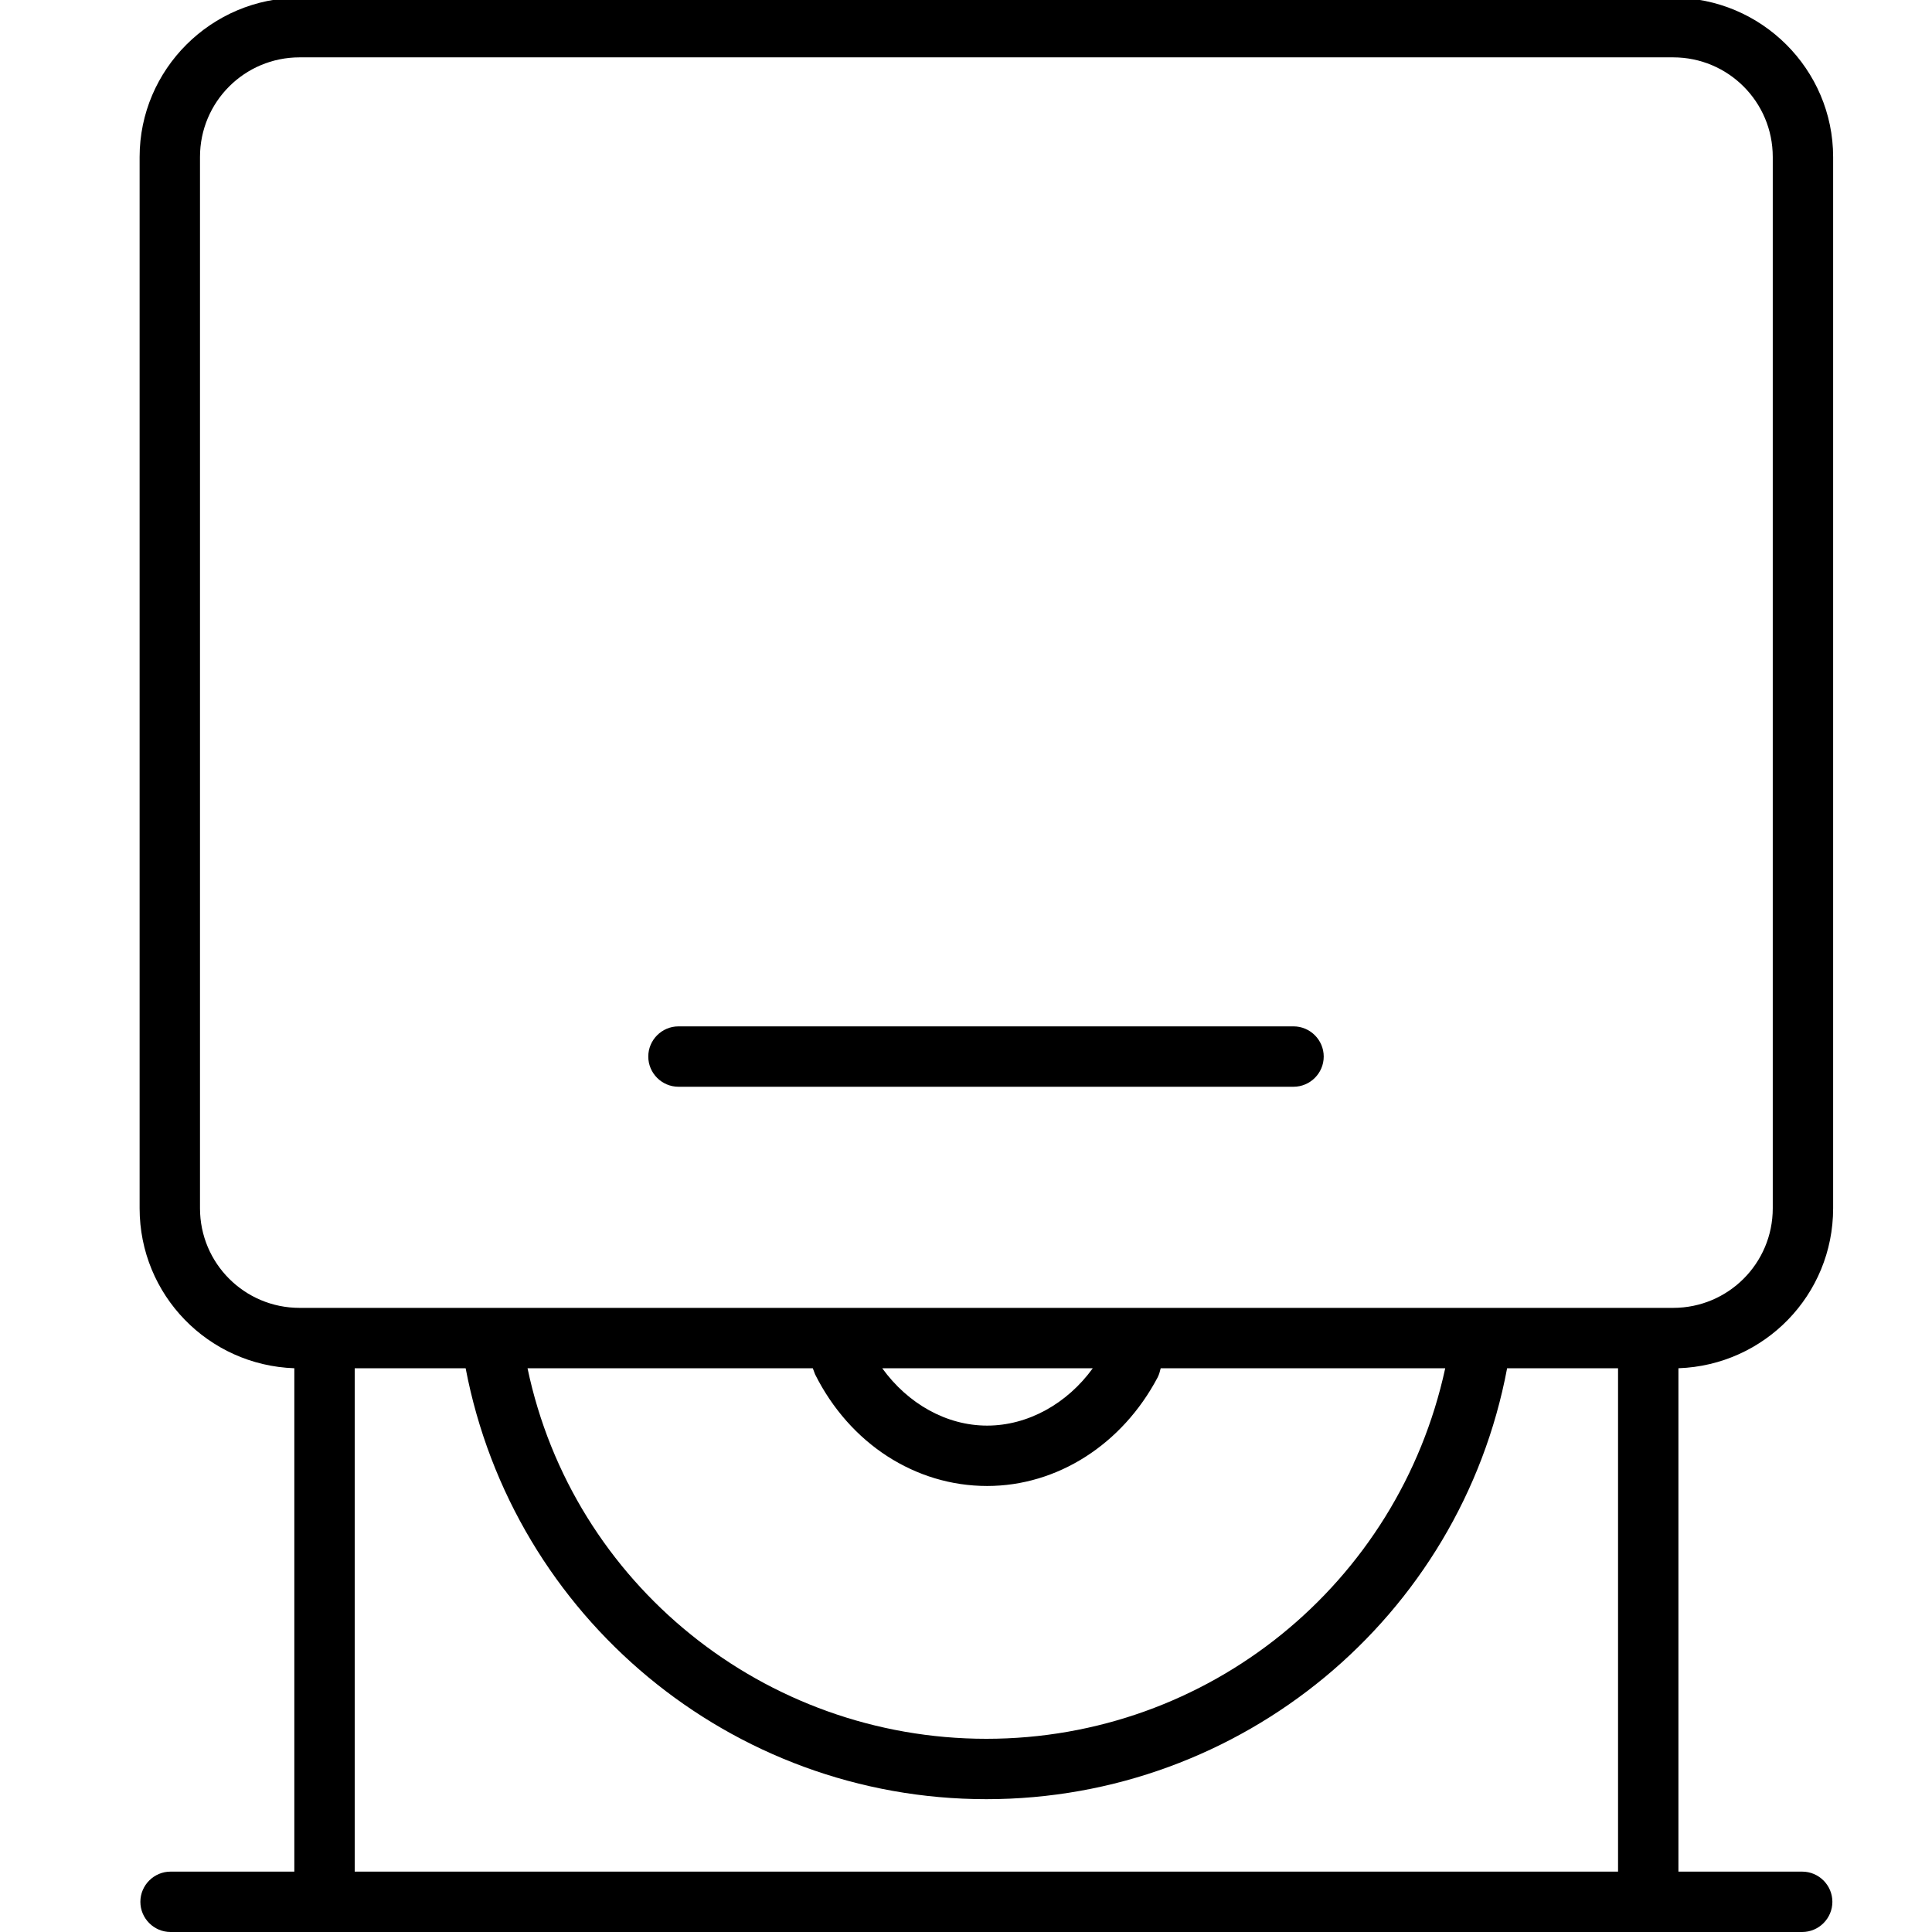 <?xml version="1.0" encoding="utf-8"?>
<!-- Generator: Adobe Illustrator 19.0.0, SVG Export Plug-In . SVG Version: 6.00 Build 0)  -->
<svg version="1.1" id="Camada_1" xmlns="http://www.w3.org/2000/svg" xmlns:xlink="http://www.w3.org/1999/xlink" x="0px" y="0px"
	 width="256px" height="256px" viewBox="0 0 256 256" style="enable-background:new 0 0 256 256;" xml:space="preserve">
<path d="M85.9,140c0-2.2,1.8-4,4-4h81.5c2.2,0,4,1.8,4,4s-1.8,4-4,4H89.9C87.7,144,85.9,142.2,85.9,140z M222.4,181.3V248h16.4
	c2.2,0,4,1.8,4,4s-1.8,4-4,4H22.6c-2.2,0-4-1.8-4-4s1.8-4,4-4H39v-66.7c-11.4-0.4-20.5-9.7-20.5-21.2V20.8C18.5,9.2,28-0.3,39.7-0.3
	h182c11.7,0,21.2,9.5,21.2,21.1v139.3C242.9,171.6,233.8,180.9,222.4,181.3z M39.7,173.3h182c7.3,0,13.2-5.9,13.2-13.2V20.8
	c0-7.3-5.9-13.2-13.2-13.2h-182c-7.3,0-13.2,5.9-13.2,13.2v139.3C26.5,167.4,32.4,173.3,39.7,173.3z M69.9,181.3
	c6,28.6,31.4,49.1,60.8,49.1c29.4,0,54.6-20.5,60.8-49.1h-37.7c-0.1,0.4-0.2,0.8-0.4,1.2c-4.7,8.9-13.3,14.4-22.6,14.4
	c-9.5,0-18.2-5.6-22.8-14.8c-0.1-0.3-0.2-0.5-0.3-0.8H69.9z M130.8,188.9c5.4,0,10.6-2.9,14-7.6h-27.9
	C120.3,186,125.4,188.9,130.8,188.9z M214.4,248v-66.7h-14.7c-6.2,33-35.2,57.1-69,57.1c-33.8,0-62.7-24.1-69-57.1H47V248H214.4z"/>
</svg>
